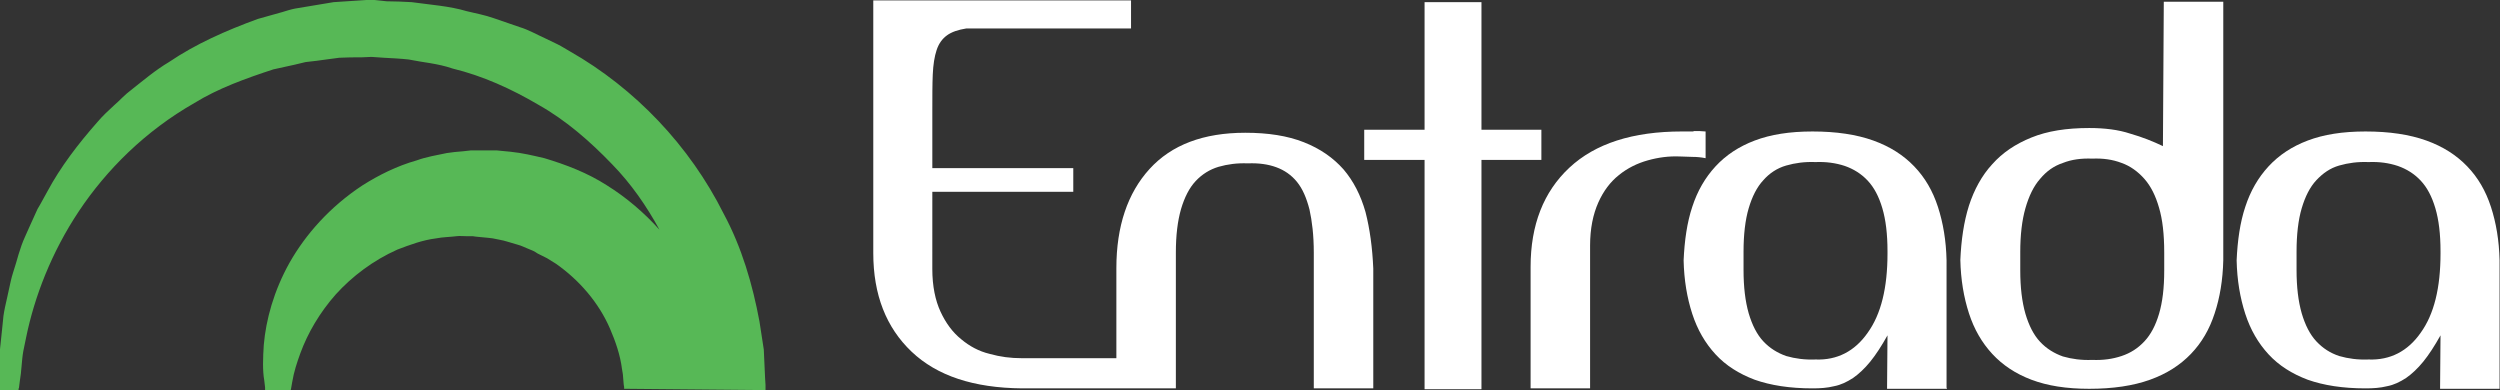 <?xml version="1.0" encoding="utf-8"?>
<!-- Generator: Adobe Illustrator 21.1.0, SVG Export Plug-In . SVG Version: 6.00 Build 0)  -->
<svg version="1.1" id="Entrada_Logo_1_" xmlns="http://www.w3.org/2000/svg" xmlns:xlink="http://www.w3.org/1999/xlink" x="0px"
	 y="0px" viewBox="0 0 580 90.5" style="enable-background:new 0 0 580 90.5;" xml:space="preserve">
<rect x="0" y="0" width="580" height="90.5" fill="#333333" stroke="none"/>
<style type="text/css">
	.st0{fill:#FFFFFF;}
	.st1{fill:#57B856;}
</style>
<g>
	<path class="st0" d="M316.8,49.2c-1.1-3.9-2.8-7.2-5.1-9.9c-2.4-2.7-5.4-4.8-9.2-6.3c-3.8-1.5-8.3-2.2-13.6-2.2
		c-9.7,0-17.1,2.8-22.2,8.4s-7.7,13.3-7.7,23v20.9h-22c-2.5,0-4.9-0.3-7.4-1c-2.5-0.6-4.7-1.8-6.6-3.4c-2-1.6-3.6-3.8-4.8-6.4
		s-1.9-5.9-1.9-9.9V44.5H249V39h-32.7V25.7c0-3.3,0-6.1,0.1-8.4s0.4-4.2,0.9-5.7s1.3-2.6,2.4-3.4c1.1-0.8,2.6-1.3,4.5-1.6h38.2V0.1
		h-59.8v58.6c0,9.7,3,17.3,8.9,22.9s14.4,8.4,25.6,8.5h35.7V58.6c0-4,0.4-7.3,1.2-10.1c0.8-2.7,1.9-4.9,3.4-6.5s3.3-2.7,5.3-3.3
		c2.1-0.6,4.3-0.9,6.8-0.8c2.5-0.1,4.7,0.2,6.6,0.9s3.5,1.8,4.8,3.4c1.3,1.6,2.2,3.7,2.9,6.4c0.6,2.7,1,6,1,10v31.5h13.8V62.3
		C318.4,57.5,317.8,53.1,316.8,49.2"/>
	<polygon class="st0" points="357.6,37.1 343.7,37.1 343.7,90.3 330.5,90.3 330.5,37.1 316.5,37.1 316.5,30.1 330.5,30.1 330.5,0.5 
		343.7,0.5 343.7,30.1 357.6,30.1 	"/>
	<path class="st0" d="M392.9,30.4c1,0,1.9,0,2.8,0.1v6.2c-1-0.2-2-0.3-3-0.3s-2-0.1-3-0.1c-2.5-0.1-4.9,0.2-7.4,0.9
		s-4.7,1.8-6.7,3.4c-2,1.6-3.6,3.7-4.8,6.4c-1.2,2.7-1.9,6-1.9,10v33.1h-13.8V61.9c0-9.7,3-17.4,9-23s14.7-8.4,26.1-8.4h2.7V30.4z"
		/>
	<path class="st0" d="M451.7,90.2h-13.9v-0.4l0.1-12c-1.4,2.5-2.7,4.5-4,6.1s-2.7,2.9-4,3.8c-1.4,0.9-2.8,1.6-4.4,1.9
		c-1.6,0.4-3.2,0.5-5,0.5c-5.3,0-9.7-0.7-13.4-2c-3.7-1.4-6.7-3.3-9.1-5.9s-4.2-5.7-5.4-9.4c-1.2-3.7-1.9-7.8-2-12.4
		c0.2-4.6,0.8-8.8,2-12.4c1.2-3.7,3-6.8,5.4-9.4c2.4-2.6,5.4-4.6,9.1-6c3.7-1.4,8.1-2.1,13.4-2.1c5.5,0,10.2,0.7,14.1,2.1
		c3.9,1.4,7,3.4,9.5,6s4.3,5.7,5.5,9.4s1.9,7.8,2,12.4v1V65v8.6v16.3L451.7,90.2L451.7,90.2z M437.9,58.3c0-4-0.4-7.3-1.2-10
		c-0.8-2.7-1.9-4.8-3.4-6.4c-1.5-1.6-3.3-2.7-5.3-3.4c-2.1-0.7-4.4-1-6.8-0.9c-2.5-0.1-4.7,0.2-6.8,0.8c-2.1,0.6-3.9,1.8-5.3,3.4
		c-1.5,1.6-2.6,3.8-3.4,6.5s-1.2,6.1-1.2,10.1v4.2c0,4,0.4,7.3,1.2,10.1c0.8,2.7,1.9,4.9,3.4,6.5s3.3,2.7,5.3,3.4
		c2.1,0.6,4.3,0.9,6.8,0.8c5,0.2,9.1-1.9,12.1-6.2c3.1-4.3,4.6-10.4,4.6-18.4L437.9,58.3L437.9,58.3z"/>
	<path class="st0" d="M513.8,72.7c-1.2,3.7-3,6.8-5.5,9.4s-5.6,4.6-9.5,6s-8.6,2.1-14.1,2.1c-5.3,0-9.7-0.7-13.4-2.1
		c-3.7-1.4-6.7-3.4-9.1-6s-4.2-5.7-5.4-9.4c-1.2-3.7-1.9-7.8-2-12.4c0.2-4.6,0.8-8.8,2-12.6c1.2-3.7,3-7,5.4-9.6
		c2.4-2.7,5.4-4.7,9.1-6.2s8.1-2.2,13.4-2.2c3.6,0,6.8,0.4,9.5,1.3c2.8,0.8,5.3,1.8,7.6,2.9L502,0.4h13.8v13.9v13.6v12.4v10.2v7.1
		v2.8C515.7,64.9,515,69.1,513.8,72.7 M500.9,48.2c-0.8-2.8-1.9-5-3.4-6.7s-3.3-3-5.3-3.7c-2.1-0.8-4.3-1.1-6.8-1
		c-2.5-0.1-4.8,0.2-6.8,1c-2.1,0.7-3.8,1.9-5.3,3.7c-1.5,1.7-2.6,4-3.4,6.8s-1.2,6.2-1.2,10.2v4.2c0,4,0.4,7.3,1.2,10.1
		c0.8,2.7,1.9,4.9,3.4,6.5s3.3,2.7,5.3,3.4c2.1,0.6,4.3,0.9,6.8,0.8c2.5,0.1,4.7-0.2,6.8-0.9c2.1-0.7,3.8-1.8,5.3-3.4
		s2.6-3.7,3.4-6.4c0.8-2.7,1.2-6,1.2-10v-4.2C502.1,54.3,501.7,50.9,500.9,48.2"/>
	<path class="st0" d="M580,90.2h-13.9v-0.4l0.1-12c-1.4,2.5-2.7,4.5-4,6.1s-2.7,2.9-4,3.8c-1.4,0.9-2.8,1.6-4.4,1.9
		c-1.6,0.4-3.2,0.5-5,0.5c-5.3,0-9.7-0.7-13.4-2c-3.7-1.4-6.7-3.3-9.1-5.9c-2.4-2.6-4.2-5.7-5.4-9.4c-1.2-3.7-1.9-7.8-2-12.4
		c0.2-4.6,0.8-8.8,2-12.4c1.2-3.7,3-6.8,5.4-9.4c2.4-2.6,5.4-4.6,9.1-6c3.7-1.4,8.1-2.1,13.4-2.1c5.5,0,10.2,0.7,14.1,2.1
		c3.9,1.4,7,3.4,9.5,6s4.3,5.7,5.5,9.4s1.9,7.8,2,12.4v1V65v8.6v16.3v0.3H580z M566.2,58.3c0-4-0.4-7.3-1.2-10s-1.9-4.8-3.4-6.4
		c-1.5-1.6-3.3-2.7-5.3-3.4c-2.1-0.7-4.3-1-6.8-0.9c-2.5-0.1-4.7,0.2-6.8,0.8s-3.8,1.8-5.3,3.4c-1.5,1.6-2.6,3.8-3.4,6.5
		c-0.8,2.7-1.2,6.1-1.2,10.1v4.2c0,4,0.4,7.3,1.2,10.1c0.8,2.7,1.9,4.9,3.4,6.5s3.2,2.7,5.3,3.4c2.1,0.6,4.3,0.9,6.8,0.8
		c5,0.2,9.1-1.9,12.1-6.2c3.1-4.3,4.6-10.4,4.6-18.4L566.2,58.3L566.2,58.3z"/>
	<path class="st1" d="M177.6,90.5v-0.4v-0.8l-0.1-1.6c-0.1-2.2-0.2-4.4-0.3-6.6l-1-6.5c-1.6-8.6-4.1-17.2-8.3-25
		c-7.9-15.8-20.6-29.1-35.7-37.7c-0.9-0.5-1.8-1.1-2.8-1.6l-2.9-1.4c-2-0.9-3.9-2-5.9-2.6c-2-0.7-4-1.4-6.1-2.1
		c-2-0.7-4.1-1.1-6.2-1.6c-4-1.2-8.5-1.5-12.8-2.1c-2-0.1-3.9-0.2-5.8-0.2L86.9,0h-0.7h-0.4H85l-1.5,0.1c-2,0.1-4.1,0.3-6.1,0.4
		c-2,0.3-4,0.7-6,1l-3,0.5c-1,0.2-1.9,0.5-2.9,0.8c-1.9,0.5-3.8,1.1-5.7,1.6c-7.4,2.7-14.4,5.8-20.6,10c-3.2,1.9-6,4.3-8.8,6.5
		c-1.5,1.1-2.6,2.4-4,3.6c-1.3,1.2-2.6,2.4-3.7,3.7C18.1,33.4,14,38.8,11,44.4c-0.8,1.4-1.5,2.8-2.3,4.1c-0.6,1.4-1.3,2.8-1.9,4.2
		S5.5,55.5,5,56.9s-0.9,2.8-1.3,4.2s-0.9,2.7-1.2,4.1s-0.6,2.7-0.9,4.1c-0.3,1.3-0.6,2.6-0.8,4c-0.1,1.3-0.3,2.7-0.4,3.9
		C0.3,78.5,0.1,79.8,0,81c-0.2,1.3,0,2.4-0.1,3.6c0,1.2,0,2.3,0,3.4c0,0.6,0,1.1,0,1.7v0.8h4.4c0-0.2,0-0.4,0.1-0.5
		c0.1-0.5,0.1-1.1,0.2-1.6C4.8,87.3,4.9,86.1,5,85s0.2-2.4,0.4-3.5c0.2-1.1,0.5-2.3,0.7-3.4C8,68.9,11.9,58.6,18.3,49
		s15.4-18.6,26.8-25.1c5.5-3.4,11.9-5.7,18.3-7.8c1.7-0.4,3.3-0.7,5-1.1c0.8-0.2,1.7-0.4,2.5-0.6l2.6-0.3c1.7-0.2,3.4-0.5,5.2-0.7
		c1.7-0.1,3.5-0.1,5.2-0.1l2.3-0.1l2.9,0.2c1.9,0.1,3.9,0.2,5.7,0.4c3.4,0.7,6.7,0.9,10.2,2.1c7,1.7,13.6,4.7,19.9,8.4
		c6.4,3.6,12,8.5,17.1,13.8c4.4,4.5,8,9.7,11,15.2c-3.6-4-7.7-7.5-12.2-10.3c-4.5-2.9-9.5-4.8-14.5-6.3c-2.6-0.6-5-1.2-7.9-1.5
		l-2.1-0.2l-1-0.1h-0.8c-1,0-2.1,0-3.1,0h-0.8c0.4,0-0.7,0-0.6,0h-0.1h-0.2h-0.5l-1.8,0.2c-1.2,0.1-2.5,0.2-3.7,0.4
		c-2.4,0.5-4.8,0.9-7,1.7c-4.6,1.3-8.8,3.4-12.6,5.8c-7.6,5-13.2,11.4-16.9,17.9c-3.7,6.6-5.5,13.3-6,19.1c-0.2,3-0.3,6,0.1,8.2
		c0.1,0.6,0.1,1.1,0.2,1.7v0.4v0.1c0-0.1,0,0.1,0,0.2h5.9l0.1-0.3c0.1-0.6,0.2-1.1,0.3-1.7c0.4-2.4,1.1-4.5,1.9-6.7
		c1.7-4.6,4.4-9.3,8.2-13.6c3.8-4.2,8.7-7.9,14.3-10.4c2.9-1.1,5.8-2.2,9-2.6c1.5-0.3,3.1-0.3,4.7-0.5c0.8-0.1,1.6,0,2.4,0h1.2h0.2
		l0.7,0.1c1,0.1,2,0.2,3.1,0.3l0.8,0.1l0.5,0.1l1,0.2c1.3,0.2,2.9,0.8,4.4,1.2c0.8,0.2,1.5,0.6,2.3,0.9c0.8,0.3,1.5,0.6,2.2,1.1
		c0.7,0.4,1.5,0.7,2.2,1.1l2.1,1.3c5.4,3.8,9.9,9,12.5,15c1.3,3,2.4,6.2,2.8,9.4l0.2,1.2l0.1,1.2l0.1,1.2l0.1,0.6v0.3v0.1l0,0l0,0
		l0,0l0,0L177.6,90.5L177.6,90.5z M144.7,90.2L144.7,90.2c0-0.2,0-0.2,0-0.2l0,0C144.7,90,144.7,90.1,144.7,90.2"/>
</g>
</svg>
